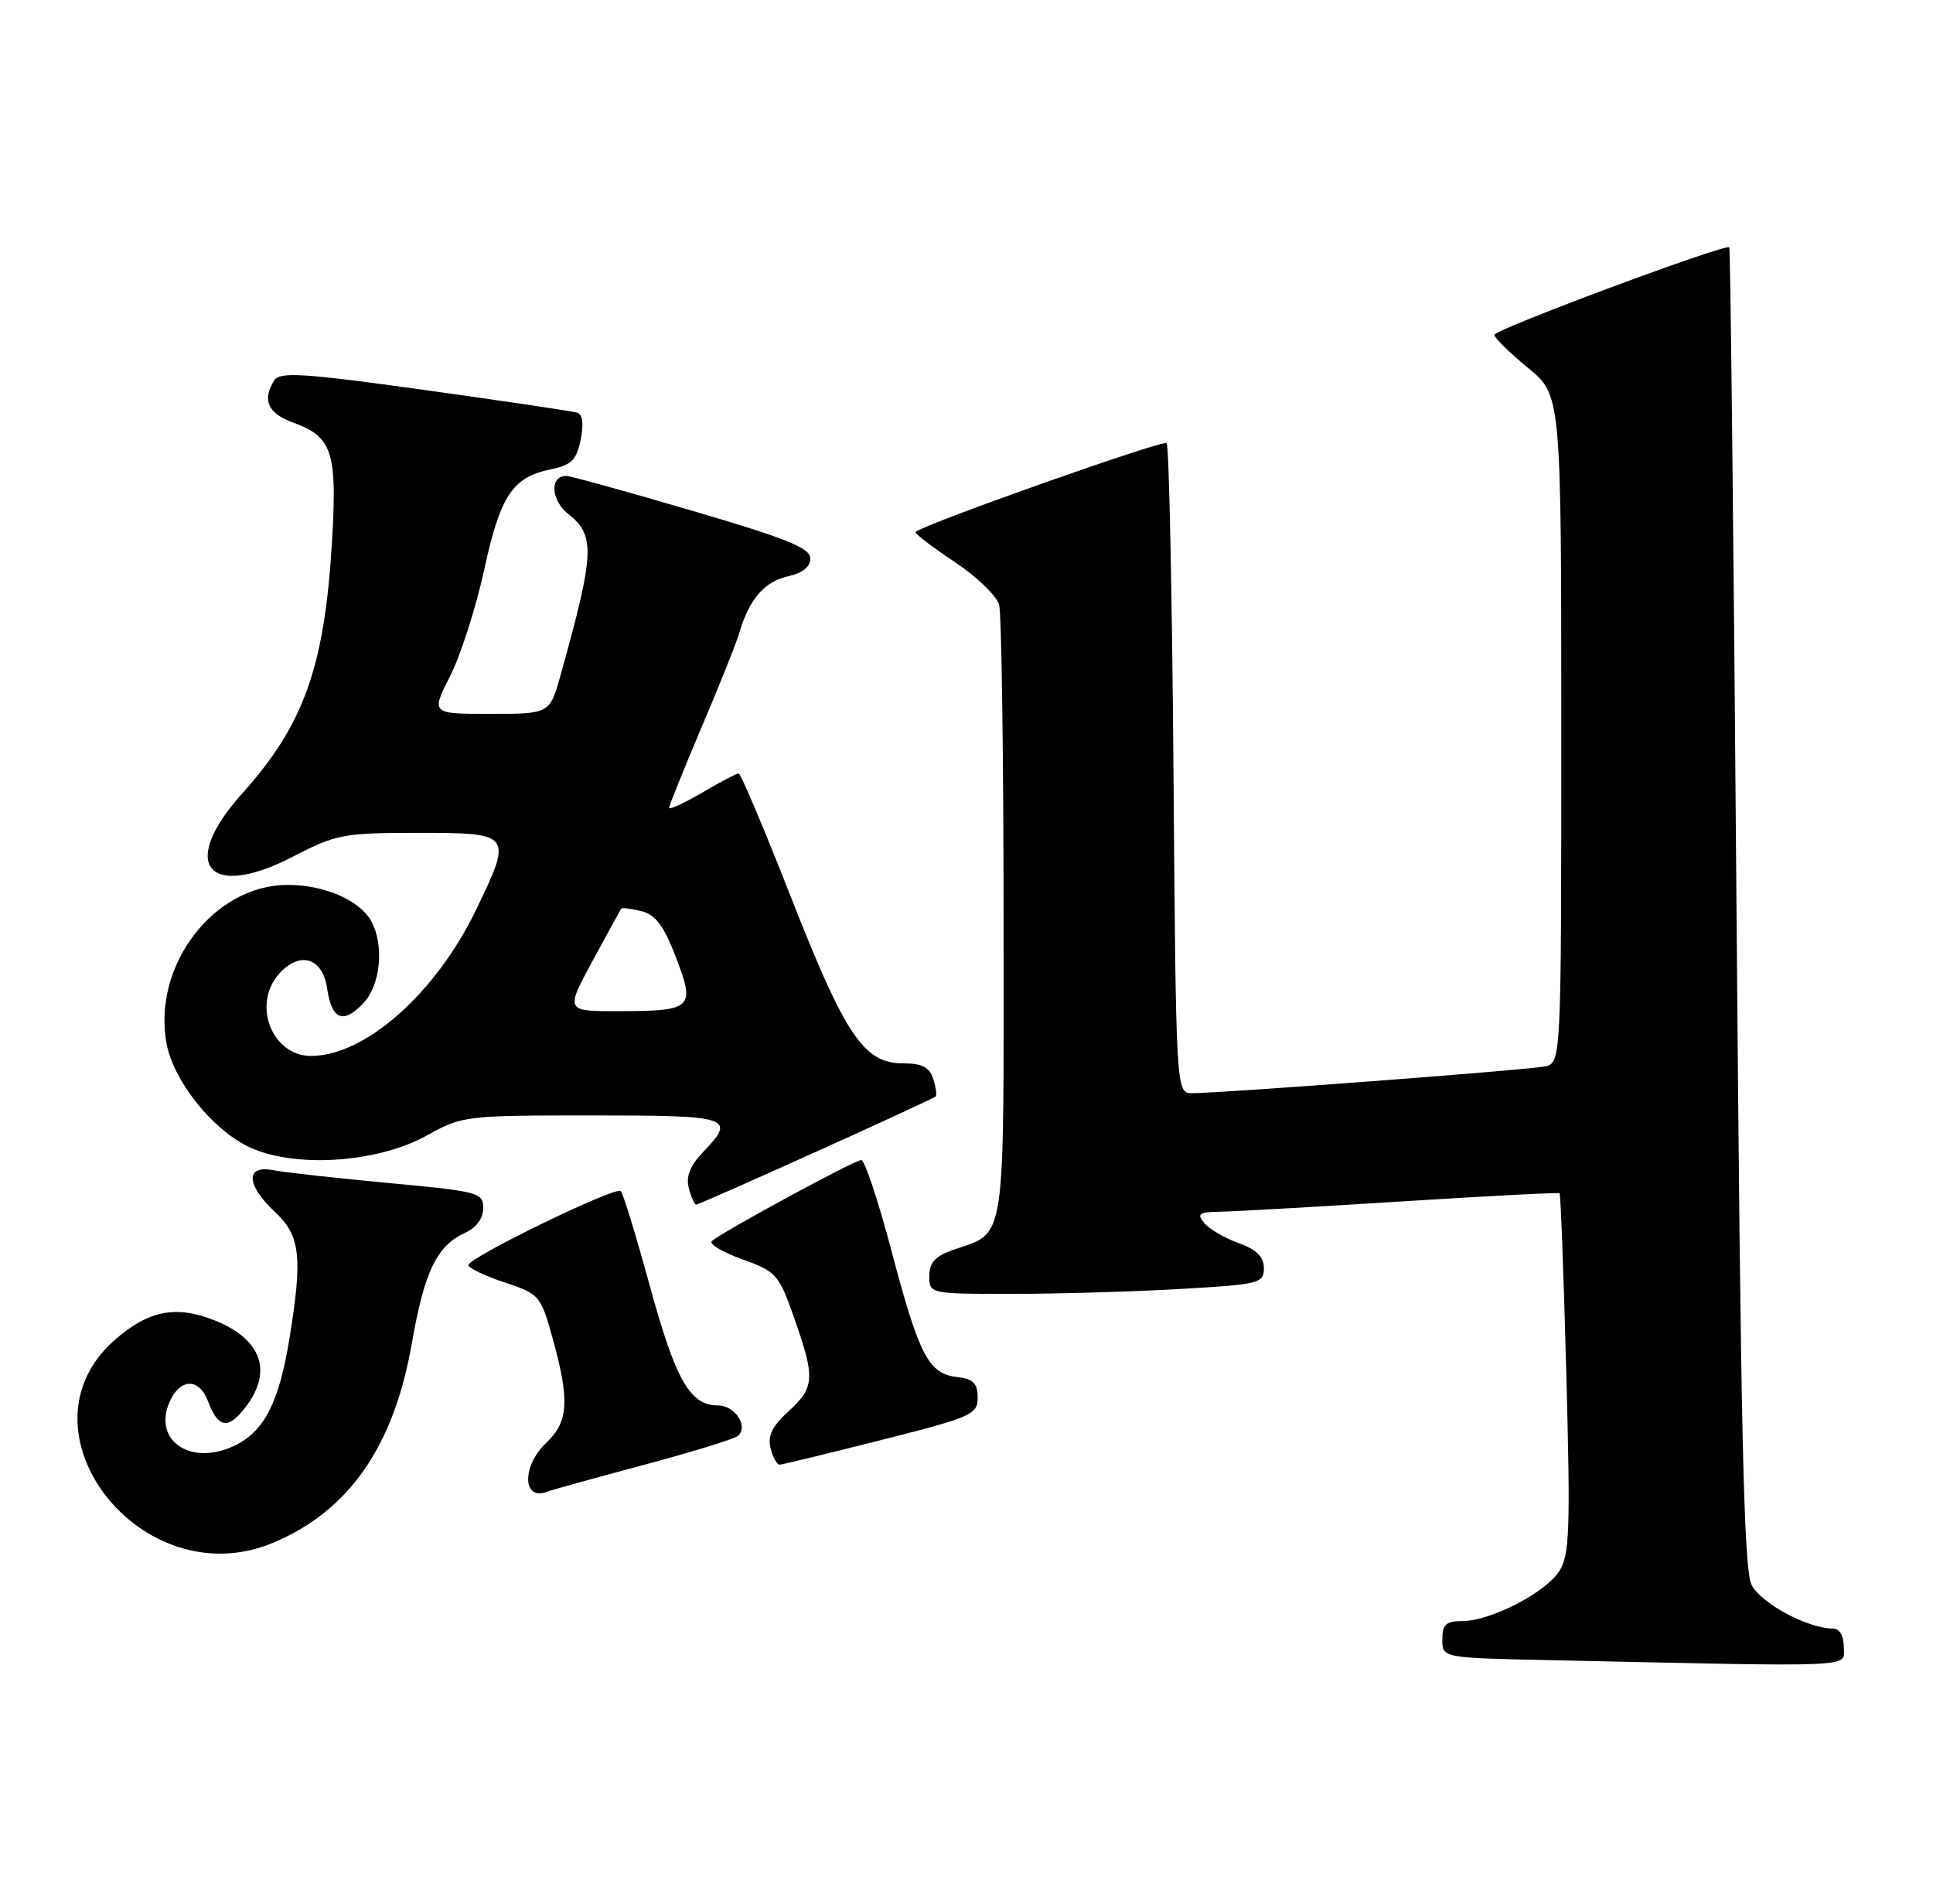 <?xml version="1.0" encoding="UTF-8" standalone="no"?>
<!DOCTYPE svg PUBLIC "-//W3C//DTD SVG 1.1//EN" "http://www.w3.org/Graphics/SVG/1.1/DTD/svg11.dtd" >
<svg xmlns="http://www.w3.org/2000/svg" xmlns:xlink="http://www.w3.org/1999/xlink" version="1.1" viewBox="0 0 260 256">
 <g >
 <path fill="currentColor"
d=" M 248.00 221.50 C 248.00 219.96 247.43 219.00 246.52 219.00 C 243.16 219.00 236.85 215.61 235.60 213.13 C 234.54 211.04 234.13 192.46 233.57 122.02 C 233.19 73.36 232.75 33.42 232.60 33.26 C 232.07 32.74 201.00 44.31 201.00 45.03 C 201.00 45.43 203.02 47.42 205.50 49.45 C 210.00 53.13 210.00 53.13 210.00 98.05 C 210.00 142.96 210.00 142.96 207.75 143.42 C 205.41 143.90 164.12 147.02 160.34 147.01 C 158.18 147.00 158.18 147.00 157.84 103.58 C 157.65 79.70 157.24 59.91 156.92 59.59 C 156.45 59.11 124.25 70.50 123.16 71.53 C 122.97 71.71 125.29 73.50 128.31 75.50 C 131.33 77.51 134.07 80.13 134.39 81.33 C 134.71 82.52 134.98 101.54 134.99 123.60 C 135.00 168.17 135.40 165.57 128.19 168.09 C 125.80 168.92 125.00 169.80 125.00 171.60 C 125.00 173.99 125.04 174.00 136.25 174.00 C 142.44 173.99 152.56 173.70 158.75 173.34 C 169.39 172.73 170.00 172.58 170.00 170.55 C 170.00 169.01 169.03 168.05 166.60 167.17 C 164.73 166.50 162.65 165.28 161.98 164.47 C 160.94 163.23 161.28 162.99 164.13 162.95 C 165.98 162.92 176.95 162.30 188.50 161.57 C 200.05 160.84 209.62 160.34 209.77 160.47 C 209.92 160.60 210.33 171.55 210.68 184.79 C 211.24 205.92 211.12 209.17 209.71 211.32 C 207.80 214.24 200.46 218.00 196.68 218.00 C 194.50 218.00 194.00 218.46 194.00 220.47 C 194.00 222.95 194.00 222.95 208.25 223.25 C 250.69 224.17 248.00 224.29 248.00 221.50 Z  M 36.71 207.48 C 46.94 203.20 52.97 194.53 55.40 180.62 C 57.08 170.99 58.75 167.53 62.55 165.79 C 64.07 165.10 65.00 163.84 65.00 162.47 C 65.00 160.38 64.37 160.21 52.25 159.09 C 45.24 158.43 38.26 157.66 36.75 157.37 C 32.96 156.64 33.08 159.34 37.00 163.00 C 40.39 166.17 40.72 169.00 38.94 179.97 C 37.53 188.63 35.53 192.52 31.51 194.43 C 25.61 197.23 20.46 193.67 22.85 188.44 C 24.27 185.32 26.79 185.31 27.96 188.40 C 29.34 192.04 30.63 192.29 32.92 189.37 C 36.75 184.50 35.25 180.12 28.89 177.57 C 23.69 175.49 19.96 176.22 15.44 180.19 C 1.55 192.38 19.06 214.85 36.71 207.48 Z  M 86.63 196.99 C 93.16 195.24 98.85 193.49 99.28 193.08 C 100.69 191.75 98.84 189.00 96.55 189.00 C 92.81 189.00 90.87 185.58 87.39 172.88 C 85.56 166.19 83.81 160.47 83.50 160.17 C 82.82 159.49 63.00 169.12 63.00 170.13 C 63.00 170.52 65.18 171.56 67.84 172.45 C 72.57 174.02 72.73 174.20 74.34 180.01 C 76.64 188.28 76.47 191.21 73.50 194.00 C 70.18 197.12 70.24 201.89 73.58 200.61 C 74.23 200.36 80.11 198.73 86.63 196.99 Z  M 118.50 193.66 C 130.71 190.57 131.50 190.23 131.50 187.94 C 131.50 186.02 130.91 185.43 128.73 185.18 C 124.89 184.74 123.64 182.33 119.92 168.25 C 118.14 161.51 116.31 156.00 115.85 156.00 C 114.95 156.00 97.01 165.73 95.75 166.90 C 95.33 167.29 97.17 168.39 99.83 169.34 C 104.43 171.00 104.76 171.37 106.84 177.29 C 109.67 185.34 109.59 186.58 106.03 189.82 C 103.84 191.82 103.22 193.12 103.65 194.77 C 103.97 196.00 104.52 196.99 104.87 196.97 C 105.21 196.96 111.35 195.47 118.50 193.66 Z  M 109.76 154.89 C 118.42 150.99 125.65 147.64 125.84 147.47 C 126.03 147.29 125.89 146.22 125.52 145.08 C 125.03 143.51 124.03 143.00 121.47 143.00 C 116.21 143.00 113.72 139.32 106.44 120.78 C 102.82 111.55 99.63 104.00 99.35 104.00 C 99.08 104.00 96.86 105.17 94.43 106.60 C 91.99 108.02 90.00 108.94 90.00 108.64 C 90.00 108.34 91.97 103.46 94.37 97.79 C 96.78 92.13 99.08 86.38 99.48 85.00 C 100.76 80.60 102.85 78.19 105.97 77.51 C 107.93 77.08 109.00 76.23 109.00 75.09 C 109.00 73.70 105.78 72.40 93.06 68.67 C 84.30 66.10 76.70 64.00 76.17 64.00 C 73.89 64.00 74.09 67.29 76.49 69.17 C 80.09 72.00 79.97 74.46 75.41 90.75 C 73.94 96.00 73.94 96.00 65.96 96.00 C 57.97 96.00 57.97 96.00 60.55 90.90 C 61.97 88.10 64.02 81.69 65.12 76.65 C 67.29 66.65 68.93 64.17 74.10 63.11 C 76.86 62.55 77.55 61.86 78.10 59.14 C 78.54 57.02 78.37 55.73 77.64 55.50 C 77.01 55.30 67.79 53.93 57.14 52.45 C 40.93 50.19 37.63 49.98 36.90 51.13 C 35.21 53.80 36.02 55.61 39.50 56.86 C 44.71 58.75 45.38 60.82 44.65 72.95 C 43.64 89.71 40.86 97.49 32.58 106.70 C 23.97 116.28 27.94 121.15 39.49 115.16 C 45.21 112.19 46.22 112.00 56.29 112.00 C 68.88 112.00 68.98 112.12 64.03 122.36 C 58.60 133.60 49.11 142.00 41.84 142.00 C 36.55 142.00 33.86 135.02 37.57 130.92 C 40.35 127.85 43.40 128.80 44.00 132.92 C 44.62 137.16 46.19 137.78 48.91 134.87 C 51.18 132.43 51.69 127.16 49.97 123.94 C 48.44 121.09 43.68 119.00 38.70 119.00 C 28.74 119.00 20.44 129.89 22.41 140.38 C 23.33 145.26 28.31 151.61 33.18 154.09 C 39.18 157.15 50.65 156.48 57.47 152.67 C 62.14 150.06 62.65 150.00 79.63 150.00 C 98.38 150.00 99.07 150.23 94.53 154.97 C 92.82 156.76 92.24 158.22 92.65 159.77 C 92.97 161.00 93.41 162.00 93.63 162.00 C 93.85 162.00 101.11 158.80 109.76 154.89 Z  M 79.69 129.25 C 81.70 125.54 83.44 122.37 83.55 122.20 C 83.67 122.04 84.89 122.19 86.27 122.53 C 88.19 123.01 89.29 124.49 90.92 128.75 C 93.55 135.60 93.16 135.96 83.27 135.98 C 76.04 136.00 76.04 136.00 79.69 129.25 Z "/>
</g>
</svg>